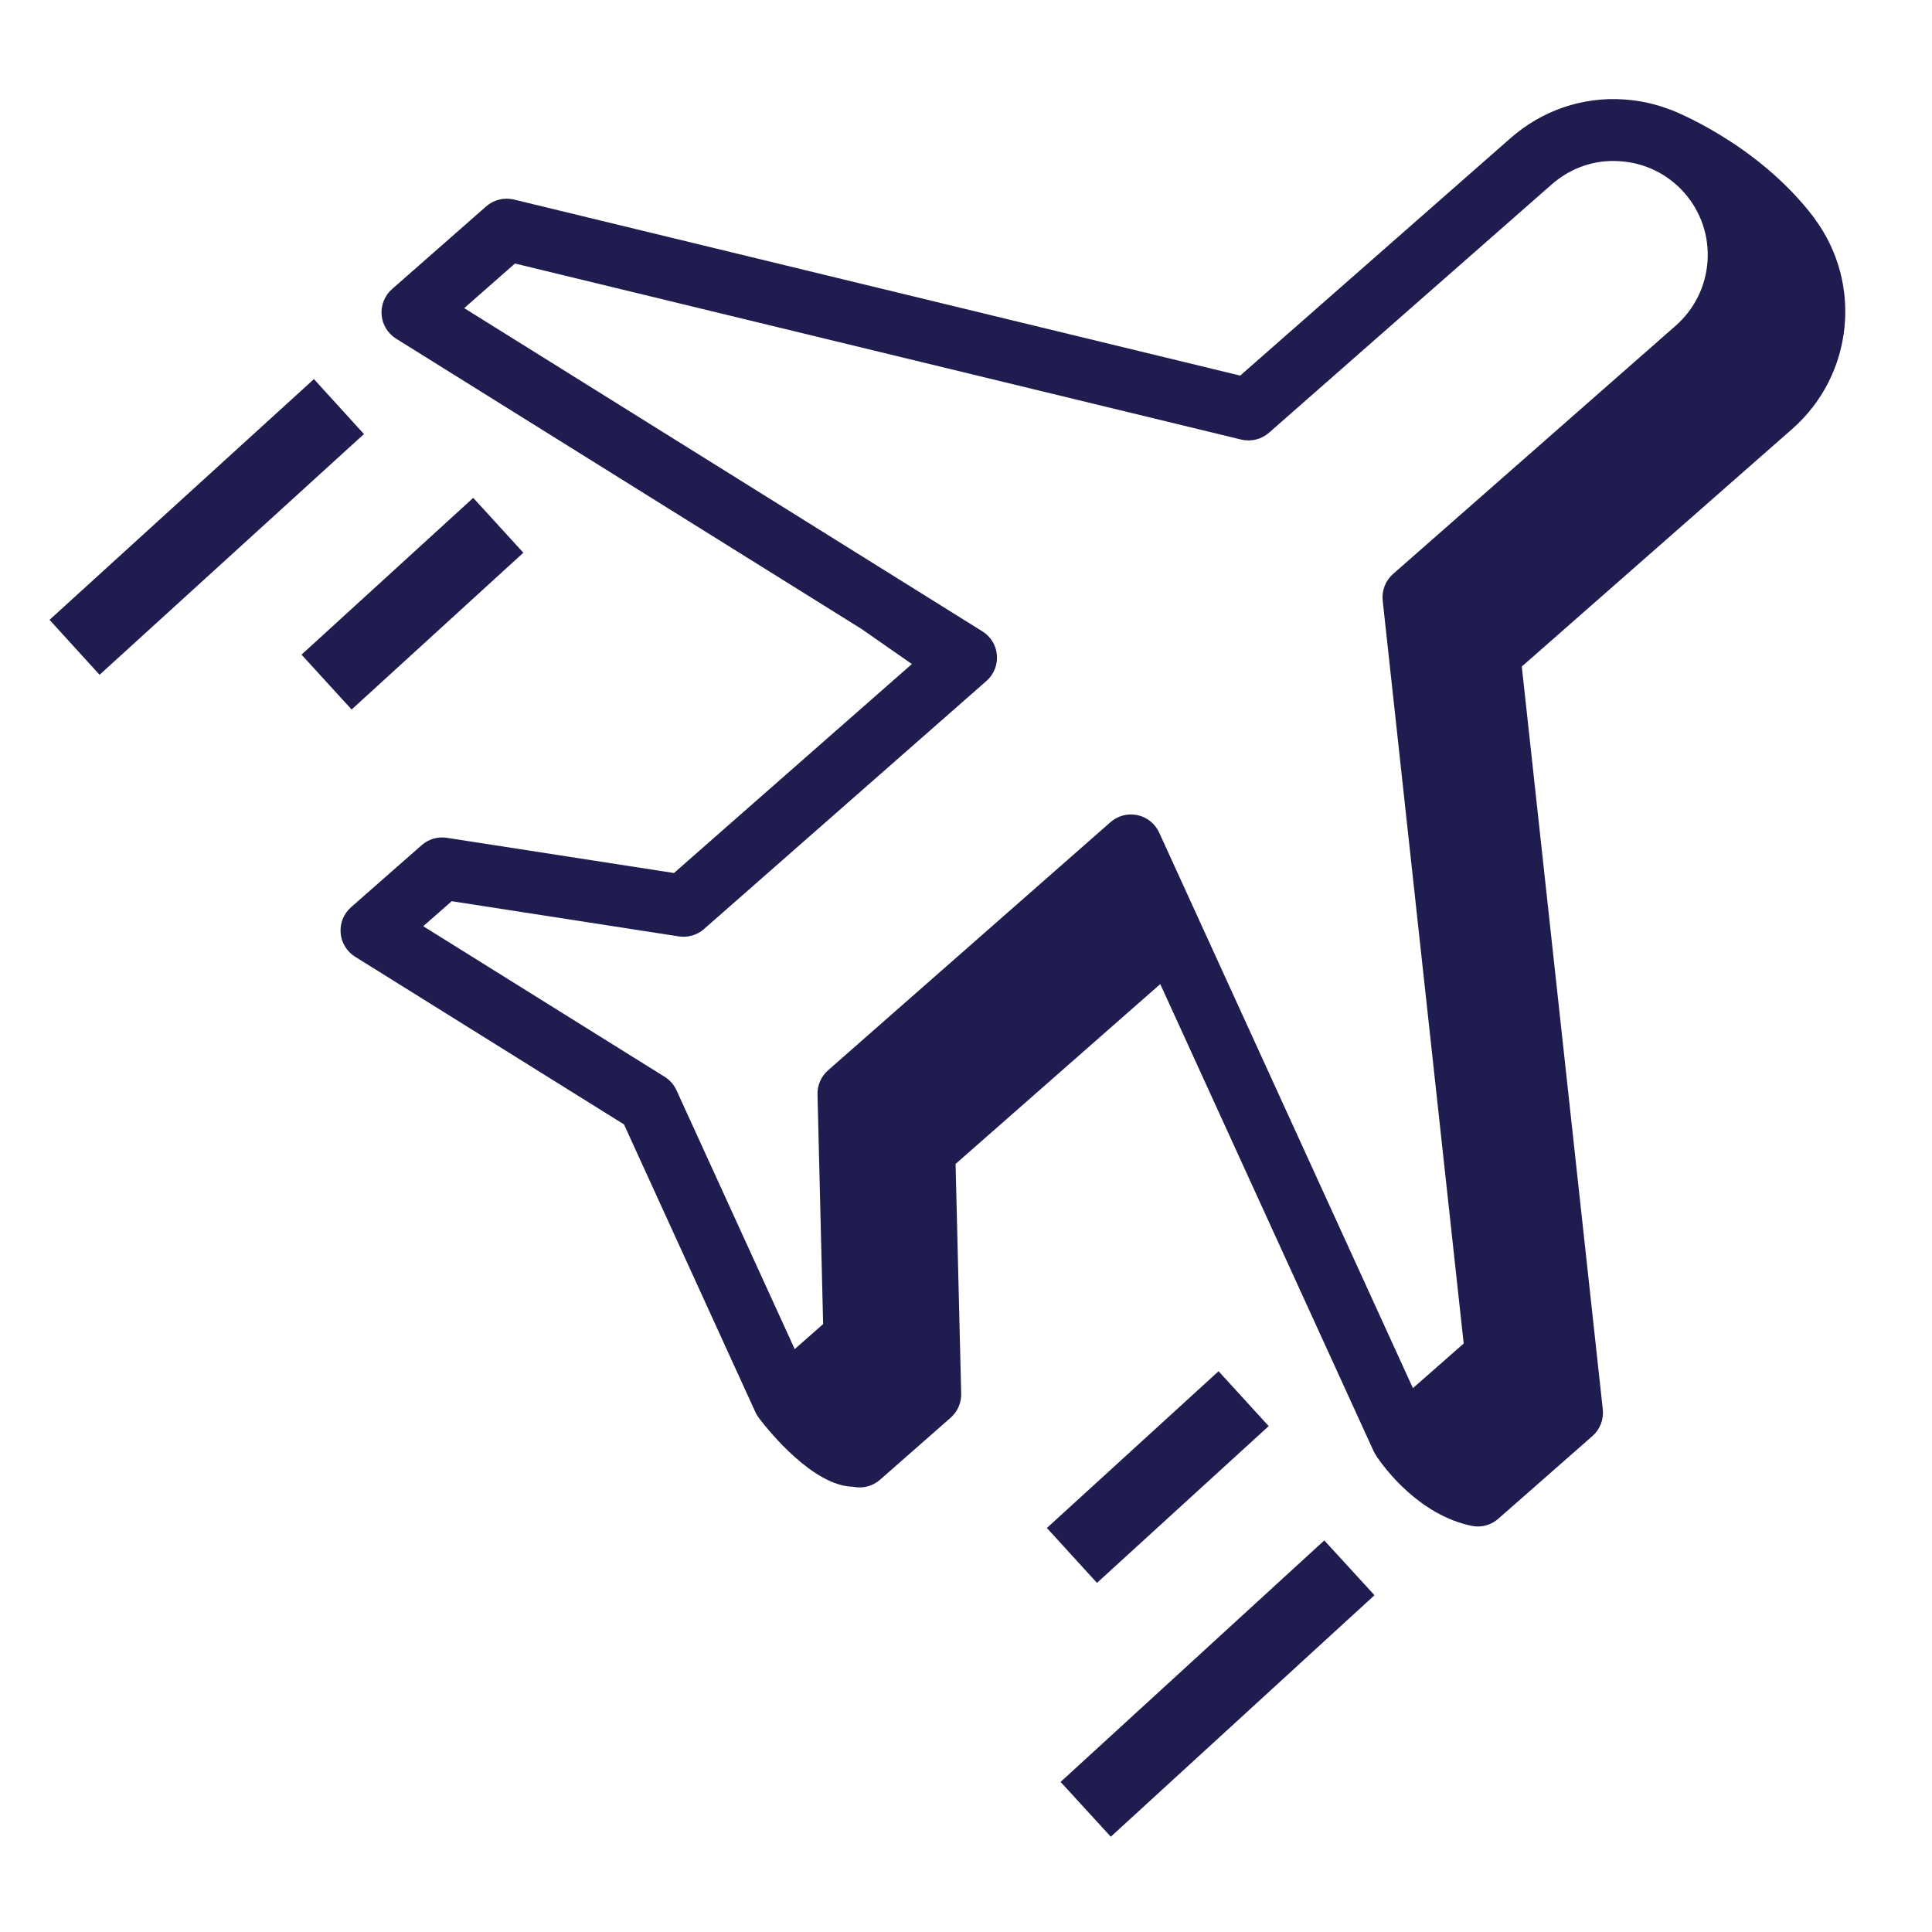 <svg width="78" height="78" viewBox="0 0 78 78" fill="none" xmlns="http://www.w3.org/2000/svg">
<path fill-rule="evenodd" clip-rule="evenodd" d="M2 25.025L4.02 27.243L14.694 17.524L12.674 15.306L2 25.025Z" fill="#1F1C4F"/>
<path fill-rule="evenodd" clip-rule="evenodd" d="M12.173 26.43L14.196 28.645L21.129 22.315L19.106 20.1L12.173 26.43Z" fill="#1F1C4F"/>
<path fill-rule="evenodd" clip-rule="evenodd" d="M42.819 71.941L44.846 74.153L55.492 64.403L53.465 62.191L42.819 71.941Z" fill="#1F1C4F"/>
<path fill-rule="evenodd" clip-rule="evenodd" d="M44.288 63.905L51.22 57.576L49.197 55.36L42.265 61.689L44.288 63.905Z" fill="#1F1C4F"/>
<path fill-rule="evenodd" clip-rule="evenodd" d="M67.647 13.154L56.241 23.173C55.935 23.442 55.779 23.842 55.823 24.248L59.093 54.241L57.043 56.043L46.798 33.612C46.633 33.253 46.309 32.992 45.922 32.909C45.835 32.89 45.748 32.882 45.661 32.882C45.36 32.882 45.066 32.99 44.835 33.192L33.43 43.212C33.152 43.457 32.996 43.811 33.005 44.181L33.232 53.457L32.084 54.467L27.311 44.015C27.209 43.793 27.043 43.604 26.835 43.474L17.087 37.394L18.236 36.384L27.405 37.805C27.772 37.861 28.143 37.753 28.421 37.509L39.827 27.491C40.124 27.23 40.28 26.843 40.248 26.45C40.216 26.055 39.999 25.7 39.664 25.491L18.741 12.44L20.791 10.639L50.113 17.747C50.509 17.841 50.926 17.739 51.232 17.471L62.638 7.453C63.403 6.78 64.373 6.434 65.397 6.509C66.41 6.573 67.336 7.027 68.005 7.789C68.673 8.55 69.004 9.526 68.938 10.539C68.87 11.553 68.412 12.482 67.647 13.154ZM73.254 8.819C73.246 8.807 73.248 8.802 73.239 8.79C70.933 5.749 67.457 4.433 67.457 4.433V4.436C66.856 4.202 66.217 4.056 65.555 4.014C63.879 3.902 62.253 4.463 60.988 5.574L50.07 15.164L20.749 8.056C20.351 7.962 19.935 8.063 19.629 8.332L15.827 11.672C15.53 11.933 15.375 12.319 15.407 12.713C15.439 13.107 15.655 13.463 15.991 13.672L34.775 25.388L36.815 26.809L27.21 35.246L18.042 33.825C17.672 33.767 17.303 33.877 17.025 34.121L14.174 36.626C13.876 36.887 13.721 37.273 13.752 37.667C13.785 38.061 14.001 38.417 14.337 38.626L25.193 45.396L30.508 57.035C30.539 57.102 30.581 57.163 30.623 57.223H30.621C30.621 57.223 30.628 57.233 30.632 57.238C30.651 57.265 30.67 57.292 30.692 57.317C31.055 57.789 32.843 60.001 34.444 60.024C34.829 60.107 35.233 60.002 35.53 59.741L38.381 57.236C38.659 56.991 38.815 56.636 38.806 56.266L38.579 46.991L46.843 39.73L55.467 58.611C55.493 58.666 55.528 58.714 55.56 58.764L55.557 58.765L55.605 58.839C55.612 58.846 55.617 58.856 55.624 58.865C55.932 59.313 57.315 61.163 59.402 61.6C59.489 61.619 59.577 61.628 59.664 61.628C59.965 61.628 60.259 61.519 60.489 61.317L64.291 57.977C64.597 57.708 64.752 57.307 64.709 56.902L61.439 26.91L72.356 17.319C74.842 15.134 75.197 11.421 73.254 8.819Z" fill="#1F1C4F"/>
</svg>
